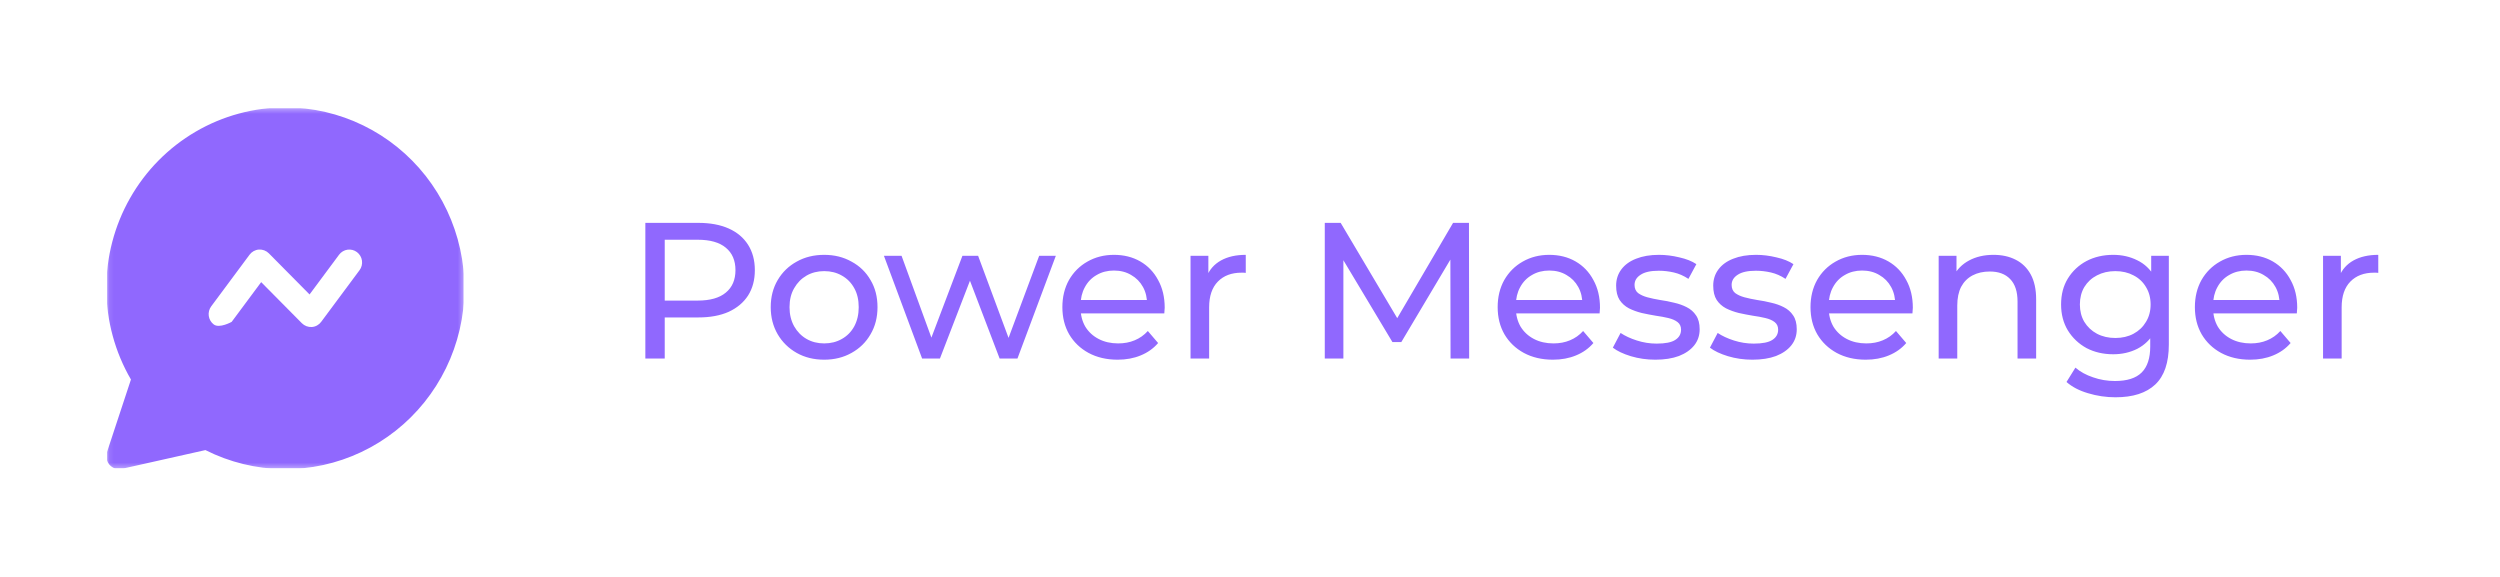 <svg width="516" height="119" viewBox="0 0 516 119" fill="none" xmlns="http://www.w3.org/2000/svg">
<g clip-path="url(#clip0_1_10)">
<mask id="mask0_1_10" style="mask-type:luminance" maskUnits="userSpaceOnUse" x="22" y="22" width="74" height="75">
<path d="M95.719 22.312H22.089V96.688H95.719V22.312Z" fill="white"/>
</mask>
<g mask="url(#mask0_1_10)">
<path d="M58.899 22.174C52.394 22.166 46.002 23.895 40.371 27.186C34.74 30.477 30.07 35.212 26.835 40.913C23.599 46.614 21.913 53.078 21.947 59.649C21.98 66.22 23.733 72.665 27.027 78.332L22.081 93.321C21.934 93.768 21.906 94.248 22.002 94.709C22.098 95.171 22.313 95.599 22.626 95.949C22.939 96.299 23.338 96.559 23.784 96.703C24.229 96.846 24.703 96.867 25.159 96.764L42.398 92.897C47.385 95.411 52.871 96.754 58.444 96.823C64.017 96.893 69.534 95.689 74.581 93.3C79.628 90.911 84.075 87.4 87.588 83.029C91.101 78.659 93.591 73.542 94.869 68.062C96.148 62.582 96.182 56.881 94.971 51.386C93.759 45.891 91.332 40.743 87.873 36.329C84.413 31.915 80.009 28.349 74.992 25.898C69.974 23.446 64.472 22.173 58.899 22.174ZM74.209 55.769L66.291 66.429C66.065 66.736 65.776 66.99 65.444 67.174C65.112 67.358 64.745 67.468 64.367 67.495C63.99 67.518 63.612 67.461 63.258 67.328C62.905 67.194 62.583 66.987 62.313 66.719L53.907 58.233L47.815 66.434C47.815 66.434 45.287 67.85 44.119 66.967C43.841 66.757 43.608 66.494 43.431 66.193C43.254 65.891 43.138 65.558 43.089 65.211C43.04 64.864 43.059 64.511 43.145 64.172C43.231 63.833 43.383 63.514 43.591 63.234L51.509 52.573C51.735 52.266 52.024 52.013 52.356 51.828C52.688 51.645 53.055 51.535 53.433 51.507C53.81 51.482 54.188 51.539 54.543 51.672C54.897 51.806 55.219 52.014 55.487 52.283L63.894 60.774L69.985 52.573C70.193 52.293 70.454 52.057 70.752 51.879C71.05 51.7 71.381 51.583 71.724 51.533C72.067 51.484 72.417 51.503 72.752 51.59C73.088 51.677 73.404 51.83 73.681 52.04C73.959 52.25 74.192 52.514 74.369 52.815C74.546 53.116 74.662 53.45 74.711 53.797C74.76 54.143 74.741 54.496 74.654 54.836C74.569 55.175 74.417 55.494 74.209 55.774V55.769Z" fill="#9068FE"/>
</g>
</g>
<path d="M133.2 74V46H144.12C146.573 46 148.667 46.387 150.4 47.16C152.133 47.933 153.467 49.053 154.4 50.52C155.333 51.987 155.8 53.733 155.8 55.76C155.8 57.787 155.333 59.533 154.4 61C153.467 62.44 152.133 63.56 150.4 64.36C148.667 65.133 146.573 65.52 144.12 65.52H135.4L137.2 63.64V74H133.2ZM137.2 64.04L135.4 62.04H144C146.56 62.04 148.493 61.493 149.8 60.4C151.133 59.307 151.8 57.76 151.8 55.76C151.8 53.76 151.133 52.213 149.8 51.12C148.493 50.027 146.56 49.48 144 49.48H135.4L137.2 47.48V64.04ZM170.118 74.24C167.985 74.24 166.092 73.773 164.438 72.84C162.785 71.907 161.478 70.627 160.518 69C159.558 67.347 159.078 65.48 159.078 63.4C159.078 61.293 159.558 59.427 160.518 57.8C161.478 56.173 162.785 54.907 164.438 54C166.092 53.067 167.985 52.6 170.118 52.6C172.225 52.6 174.105 53.067 175.758 54C177.438 54.907 178.745 56.173 179.678 57.8C180.638 59.4 181.118 61.267 181.118 63.4C181.118 65.507 180.638 67.373 179.678 69C178.745 70.627 177.438 71.907 175.758 72.84C174.105 73.773 172.225 74.24 170.118 74.24ZM170.118 70.88C171.478 70.88 172.692 70.573 173.758 69.96C174.852 69.347 175.705 68.48 176.318 67.36C176.932 66.213 177.238 64.893 177.238 63.4C177.238 61.88 176.932 60.573 176.318 59.48C175.705 58.36 174.852 57.493 173.758 56.88C172.692 56.267 171.478 55.96 170.118 55.96C168.758 55.96 167.545 56.267 166.478 56.88C165.412 57.493 164.558 58.36 163.918 59.48C163.278 60.573 162.958 61.88 162.958 63.4C162.958 64.893 163.278 66.213 163.918 67.36C164.558 68.48 165.412 69.347 166.478 69.96C167.545 70.573 168.758 70.88 170.118 70.88ZM190.323 74L182.443 52.8H186.083L193.083 72H191.363L198.643 52.8H201.883L209.003 72H207.323L214.483 52.8H217.923L210.003 74H206.323L199.643 56.48H200.763L194.003 74H190.323ZM230.674 74.24C228.407 74.24 226.407 73.773 224.674 72.84C222.967 71.907 221.634 70.627 220.674 69C219.74 67.373 219.274 65.507 219.274 63.4C219.274 61.293 219.727 59.427 220.634 57.8C221.567 56.173 222.834 54.907 224.434 54C226.06 53.067 227.887 52.6 229.914 52.6C231.967 52.6 233.78 53.053 235.354 53.96C236.927 54.867 238.154 56.147 239.034 57.8C239.94 59.427 240.394 61.333 240.394 63.52C240.394 63.68 240.38 63.867 240.354 64.08C240.354 64.293 240.34 64.493 240.314 64.68H222.274V61.92H238.314L236.754 62.88C236.78 61.52 236.5 60.307 235.914 59.24C235.327 58.173 234.514 57.347 233.474 56.76C232.46 56.147 231.274 55.84 229.914 55.84C228.58 55.84 227.394 56.147 226.354 56.76C225.314 57.347 224.5 58.187 223.914 59.28C223.327 60.347 223.034 61.573 223.034 62.96V63.6C223.034 65.013 223.354 66.28 223.994 67.4C224.66 68.493 225.58 69.347 226.754 69.96C227.927 70.573 229.274 70.88 230.794 70.88C232.047 70.88 233.18 70.667 234.194 70.24C235.234 69.813 236.14 69.173 236.914 68.32L239.034 70.8C238.074 71.92 236.874 72.773 235.434 73.36C234.02 73.947 232.434 74.24 230.674 74.24ZM245.726 74V52.8H249.406V58.56L249.046 57.12C249.633 55.653 250.619 54.533 252.006 53.76C253.393 52.987 255.099 52.6 257.126 52.6V56.32C256.966 56.293 256.806 56.28 256.646 56.28C256.513 56.28 256.379 56.28 256.246 56.28C254.193 56.28 252.566 56.893 251.366 58.12C250.166 59.347 249.566 61.12 249.566 63.44V74H245.726ZM273.434 74V46H276.714L289.274 67.16H287.514L299.914 46H303.194L303.234 74H299.394L299.354 52.04H300.274L289.234 70.6H287.394L276.274 52.04H277.274V74H273.434ZM320.518 74.24C318.251 74.24 316.251 73.773 314.518 72.84C312.811 71.907 311.478 70.627 310.518 69C309.584 67.373 309.118 65.507 309.118 63.4C309.118 61.293 309.571 59.427 310.478 57.8C311.411 56.173 312.678 54.907 314.278 54C315.904 53.067 317.731 52.6 319.758 52.6C321.811 52.6 323.624 53.053 325.198 53.96C326.771 54.867 327.998 56.147 328.878 57.8C329.784 59.427 330.238 61.333 330.238 63.52C330.238 63.68 330.224 63.867 330.198 64.08C330.198 64.293 330.184 64.493 330.158 64.68H312.118V61.92H328.158L326.598 62.88C326.624 61.52 326.344 60.307 325.758 59.24C325.171 58.173 324.358 57.347 323.318 56.76C322.304 56.147 321.118 55.84 319.758 55.84C318.424 55.84 317.238 56.147 316.198 56.76C315.158 57.347 314.344 58.187 313.758 59.28C313.171 60.347 312.878 61.573 312.878 62.96V63.6C312.878 65.013 313.198 66.28 313.838 67.4C314.504 68.493 315.424 69.347 316.598 69.96C317.771 70.573 319.118 70.88 320.638 70.88C321.891 70.88 323.024 70.667 324.038 70.24C325.078 69.813 325.984 69.173 326.758 68.32L328.878 70.8C327.918 71.92 326.718 72.773 325.278 73.36C323.864 73.947 322.278 74.24 320.518 74.24ZM341.65 74.24C339.89 74.24 338.21 74 336.61 73.52C335.036 73.04 333.796 72.453 332.89 71.76L334.49 68.72C335.396 69.333 336.516 69.853 337.85 70.28C339.183 70.707 340.543 70.92 341.93 70.92C343.716 70.92 344.996 70.667 345.77 70.16C346.57 69.653 346.97 68.947 346.97 68.04C346.97 67.373 346.73 66.853 346.25 66.48C345.77 66.107 345.13 65.827 344.33 65.64C343.556 65.453 342.69 65.293 341.73 65.16C340.77 65 339.81 64.813 338.85 64.6C337.89 64.36 337.01 64.04 336.21 63.64C335.41 63.213 334.77 62.64 334.29 61.92C333.81 61.173 333.57 60.187 333.57 58.96C333.57 57.68 333.93 56.56 334.65 55.6C335.37 54.64 336.383 53.907 337.69 53.4C339.023 52.867 340.596 52.6 342.41 52.6C343.796 52.6 345.196 52.773 346.61 53.12C348.05 53.44 349.223 53.907 350.13 54.52L348.49 57.56C347.53 56.92 346.53 56.48 345.49 56.24C344.45 56 343.41 55.88 342.37 55.88C340.69 55.88 339.436 56.16 338.61 56.72C337.783 57.253 337.37 57.947 337.37 58.8C337.37 59.52 337.61 60.08 338.09 60.48C338.596 60.853 339.236 61.147 340.01 61.36C340.81 61.573 341.69 61.76 342.65 61.92C343.61 62.053 344.57 62.24 345.53 62.48C346.49 62.693 347.356 63 348.13 63.4C348.93 63.8 349.57 64.36 350.05 65.08C350.556 65.8 350.81 66.76 350.81 67.96C350.81 69.24 350.436 70.347 349.69 71.28C348.943 72.213 347.89 72.947 346.53 73.48C345.17 73.987 343.543 74.24 341.65 74.24ZM361.689 74.24C359.929 74.24 358.249 74 356.649 73.52C355.075 73.04 353.835 72.453 352.929 71.76L354.529 68.72C355.435 69.333 356.555 69.853 357.889 70.28C359.222 70.707 360.582 70.92 361.969 70.92C363.755 70.92 365.035 70.667 365.809 70.16C366.609 69.653 367.009 68.947 367.009 68.04C367.009 67.373 366.769 66.853 366.289 66.48C365.809 66.107 365.169 65.827 364.369 65.64C363.595 65.453 362.729 65.293 361.769 65.16C360.809 65 359.849 64.813 358.889 64.6C357.929 64.36 357.049 64.04 356.249 63.64C355.449 63.213 354.809 62.64 354.329 61.92C353.849 61.173 353.609 60.187 353.609 58.96C353.609 57.68 353.969 56.56 354.689 55.6C355.409 54.64 356.422 53.907 357.729 53.4C359.062 52.867 360.635 52.6 362.449 52.6C363.835 52.6 365.235 52.773 366.649 53.12C368.089 53.44 369.262 53.907 370.169 54.52L368.529 57.56C367.569 56.92 366.569 56.48 365.529 56.24C364.489 56 363.449 55.88 362.409 55.88C360.729 55.88 359.475 56.16 358.649 56.72C357.822 57.253 357.409 57.947 357.409 58.8C357.409 59.52 357.649 60.08 358.129 60.48C358.635 60.853 359.275 61.147 360.049 61.36C360.849 61.573 361.729 61.76 362.689 61.92C363.649 62.053 364.609 62.24 365.569 62.48C366.529 62.693 367.395 63 368.169 63.4C368.969 63.8 369.609 64.36 370.089 65.08C370.595 65.8 370.849 66.76 370.849 67.96C370.849 69.24 370.475 70.347 369.729 71.28C368.982 72.213 367.929 72.947 366.569 73.48C365.209 73.987 363.582 74.24 361.689 74.24ZM385.088 74.24C382.821 74.24 380.821 73.773 379.088 72.84C377.381 71.907 376.048 70.627 375.088 69C374.154 67.373 373.688 65.507 373.688 63.4C373.688 61.293 374.141 59.427 375.048 57.8C375.981 56.173 377.248 54.907 378.848 54C380.474 53.067 382.301 52.6 384.328 52.6C386.381 52.6 388.194 53.053 389.768 53.96C391.341 54.867 392.568 56.147 393.448 57.8C394.354 59.427 394.808 61.333 394.808 63.52C394.808 63.68 394.794 63.867 394.768 64.08C394.768 64.293 394.754 64.493 394.728 64.68H376.688V61.92H392.728L391.168 62.88C391.194 61.52 390.914 60.307 390.328 59.24C389.741 58.173 388.928 57.347 387.888 56.76C386.874 56.147 385.688 55.84 384.328 55.84C382.994 55.84 381.808 56.147 380.768 56.76C379.728 57.347 378.914 58.187 378.328 59.28C377.741 60.347 377.448 61.573 377.448 62.96V63.6C377.448 65.013 377.768 66.28 378.408 67.4C379.074 68.493 379.994 69.347 381.168 69.96C382.341 70.573 383.688 70.88 385.208 70.88C386.461 70.88 387.594 70.667 388.608 70.24C389.648 69.813 390.554 69.173 391.328 68.32L393.448 70.8C392.488 71.92 391.288 72.773 389.848 73.36C388.434 73.947 386.848 74.24 385.088 74.24ZM411.46 52.6C413.193 52.6 414.713 52.933 416.02 53.6C417.353 54.267 418.393 55.28 419.14 56.64C419.887 58 420.26 59.72 420.26 61.8V74H416.42V62.24C416.42 60.187 415.913 58.64 414.9 57.6C413.913 56.56 412.513 56.04 410.7 56.04C409.34 56.04 408.153 56.307 407.14 56.84C406.127 57.373 405.34 58.16 404.78 59.2C404.247 60.24 403.98 61.533 403.98 63.08V74H400.14V52.8H403.82V58.52L403.22 57C403.913 55.613 404.98 54.533 406.42 53.76C407.86 52.987 409.54 52.6 411.46 52.6ZM436.647 82C434.7 82 432.807 81.72 430.967 81.16C429.153 80.627 427.673 79.853 426.527 78.84L428.367 75.88C429.353 76.733 430.567 77.4 432.007 77.88C433.447 78.387 434.953 78.64 436.527 78.64C439.033 78.64 440.873 78.053 442.047 76.88C443.22 75.707 443.807 73.92 443.807 71.52V67.04L444.207 62.84L444.007 58.6V52.8H447.647V71.12C447.647 74.853 446.713 77.6 444.847 79.36C442.98 81.12 440.247 82 436.647 82ZM436.167 73.12C434.113 73.12 432.273 72.693 430.647 71.84C429.047 70.96 427.767 69.747 426.807 68.2C425.873 66.653 425.407 64.867 425.407 62.84C425.407 60.787 425.873 59 426.807 57.48C427.767 55.933 429.047 54.733 430.647 53.88C432.273 53.027 434.113 52.6 436.167 52.6C437.98 52.6 439.633 52.973 441.127 53.72C442.62 54.44 443.807 55.56 444.687 57.08C445.593 58.6 446.047 60.52 446.047 62.84C446.047 65.133 445.593 67.04 444.687 68.56C443.807 70.08 442.62 71.227 441.127 72C439.633 72.747 437.98 73.12 436.167 73.12ZM436.607 69.76C438.02 69.76 439.273 69.467 440.367 68.88C441.46 68.293 442.313 67.48 442.927 66.44C443.567 65.4 443.887 64.2 443.887 62.84C443.887 61.48 443.567 60.28 442.927 59.24C442.313 58.2 441.46 57.4 440.367 56.84C439.273 56.253 438.02 55.96 436.607 55.96C435.193 55.96 433.927 56.253 432.807 56.84C431.713 57.4 430.847 58.2 430.207 59.24C429.593 60.28 429.287 61.48 429.287 62.84C429.287 64.2 429.593 65.4 430.207 66.44C430.847 67.48 431.713 68.293 432.807 68.88C433.927 69.467 435.193 69.76 436.607 69.76ZM464.424 74.24C462.157 74.24 460.157 73.773 458.424 72.84C456.717 71.907 455.384 70.627 454.424 69C453.49 67.373 453.024 65.507 453.024 63.4C453.024 61.293 453.477 59.427 454.384 57.8C455.317 56.173 456.584 54.907 458.184 54C459.81 53.067 461.637 52.6 463.664 52.6C465.717 52.6 467.53 53.053 469.104 53.96C470.677 54.867 471.904 56.147 472.784 57.8C473.69 59.427 474.144 61.333 474.144 63.52C474.144 63.68 474.13 63.867 474.104 64.08C474.104 64.293 474.09 64.493 474.064 64.68H456.024V61.92H472.064L470.504 62.88C470.53 61.52 470.25 60.307 469.664 59.24C469.077 58.173 468.264 57.347 467.224 56.76C466.21 56.147 465.024 55.84 463.664 55.84C462.33 55.84 461.144 56.147 460.104 56.76C459.064 57.347 458.25 58.187 457.664 59.28C457.077 60.347 456.784 61.573 456.784 62.96V63.6C456.784 65.013 457.104 66.28 457.744 67.4C458.41 68.493 459.33 69.347 460.504 69.96C461.677 70.573 463.024 70.88 464.544 70.88C465.797 70.88 466.93 70.667 467.944 70.24C468.984 69.813 469.89 69.173 470.664 68.32L472.784 70.8C471.824 71.92 470.624 72.773 469.184 73.36C467.77 73.947 466.184 74.24 464.424 74.24ZM479.476 74V52.8H483.156V58.56L482.796 57.12C483.383 55.653 484.369 54.533 485.756 53.76C487.143 52.987 488.849 52.6 490.876 52.6V56.32C490.716 56.293 490.556 56.28 490.396 56.28C490.263 56.28 490.129 56.28 489.996 56.28C487.943 56.28 486.316 56.893 485.116 58.12C483.916 59.347 483.316 61.12 483.316 63.44V74H479.476Z" fill="#9068FE"/>
<defs>
<clipPath id="clip0_1_10">
<rect width="73.63" height="74.375" fill="white" transform="translate(22.089 22.312)"/>
</clipPath>
</defs>
</svg>
